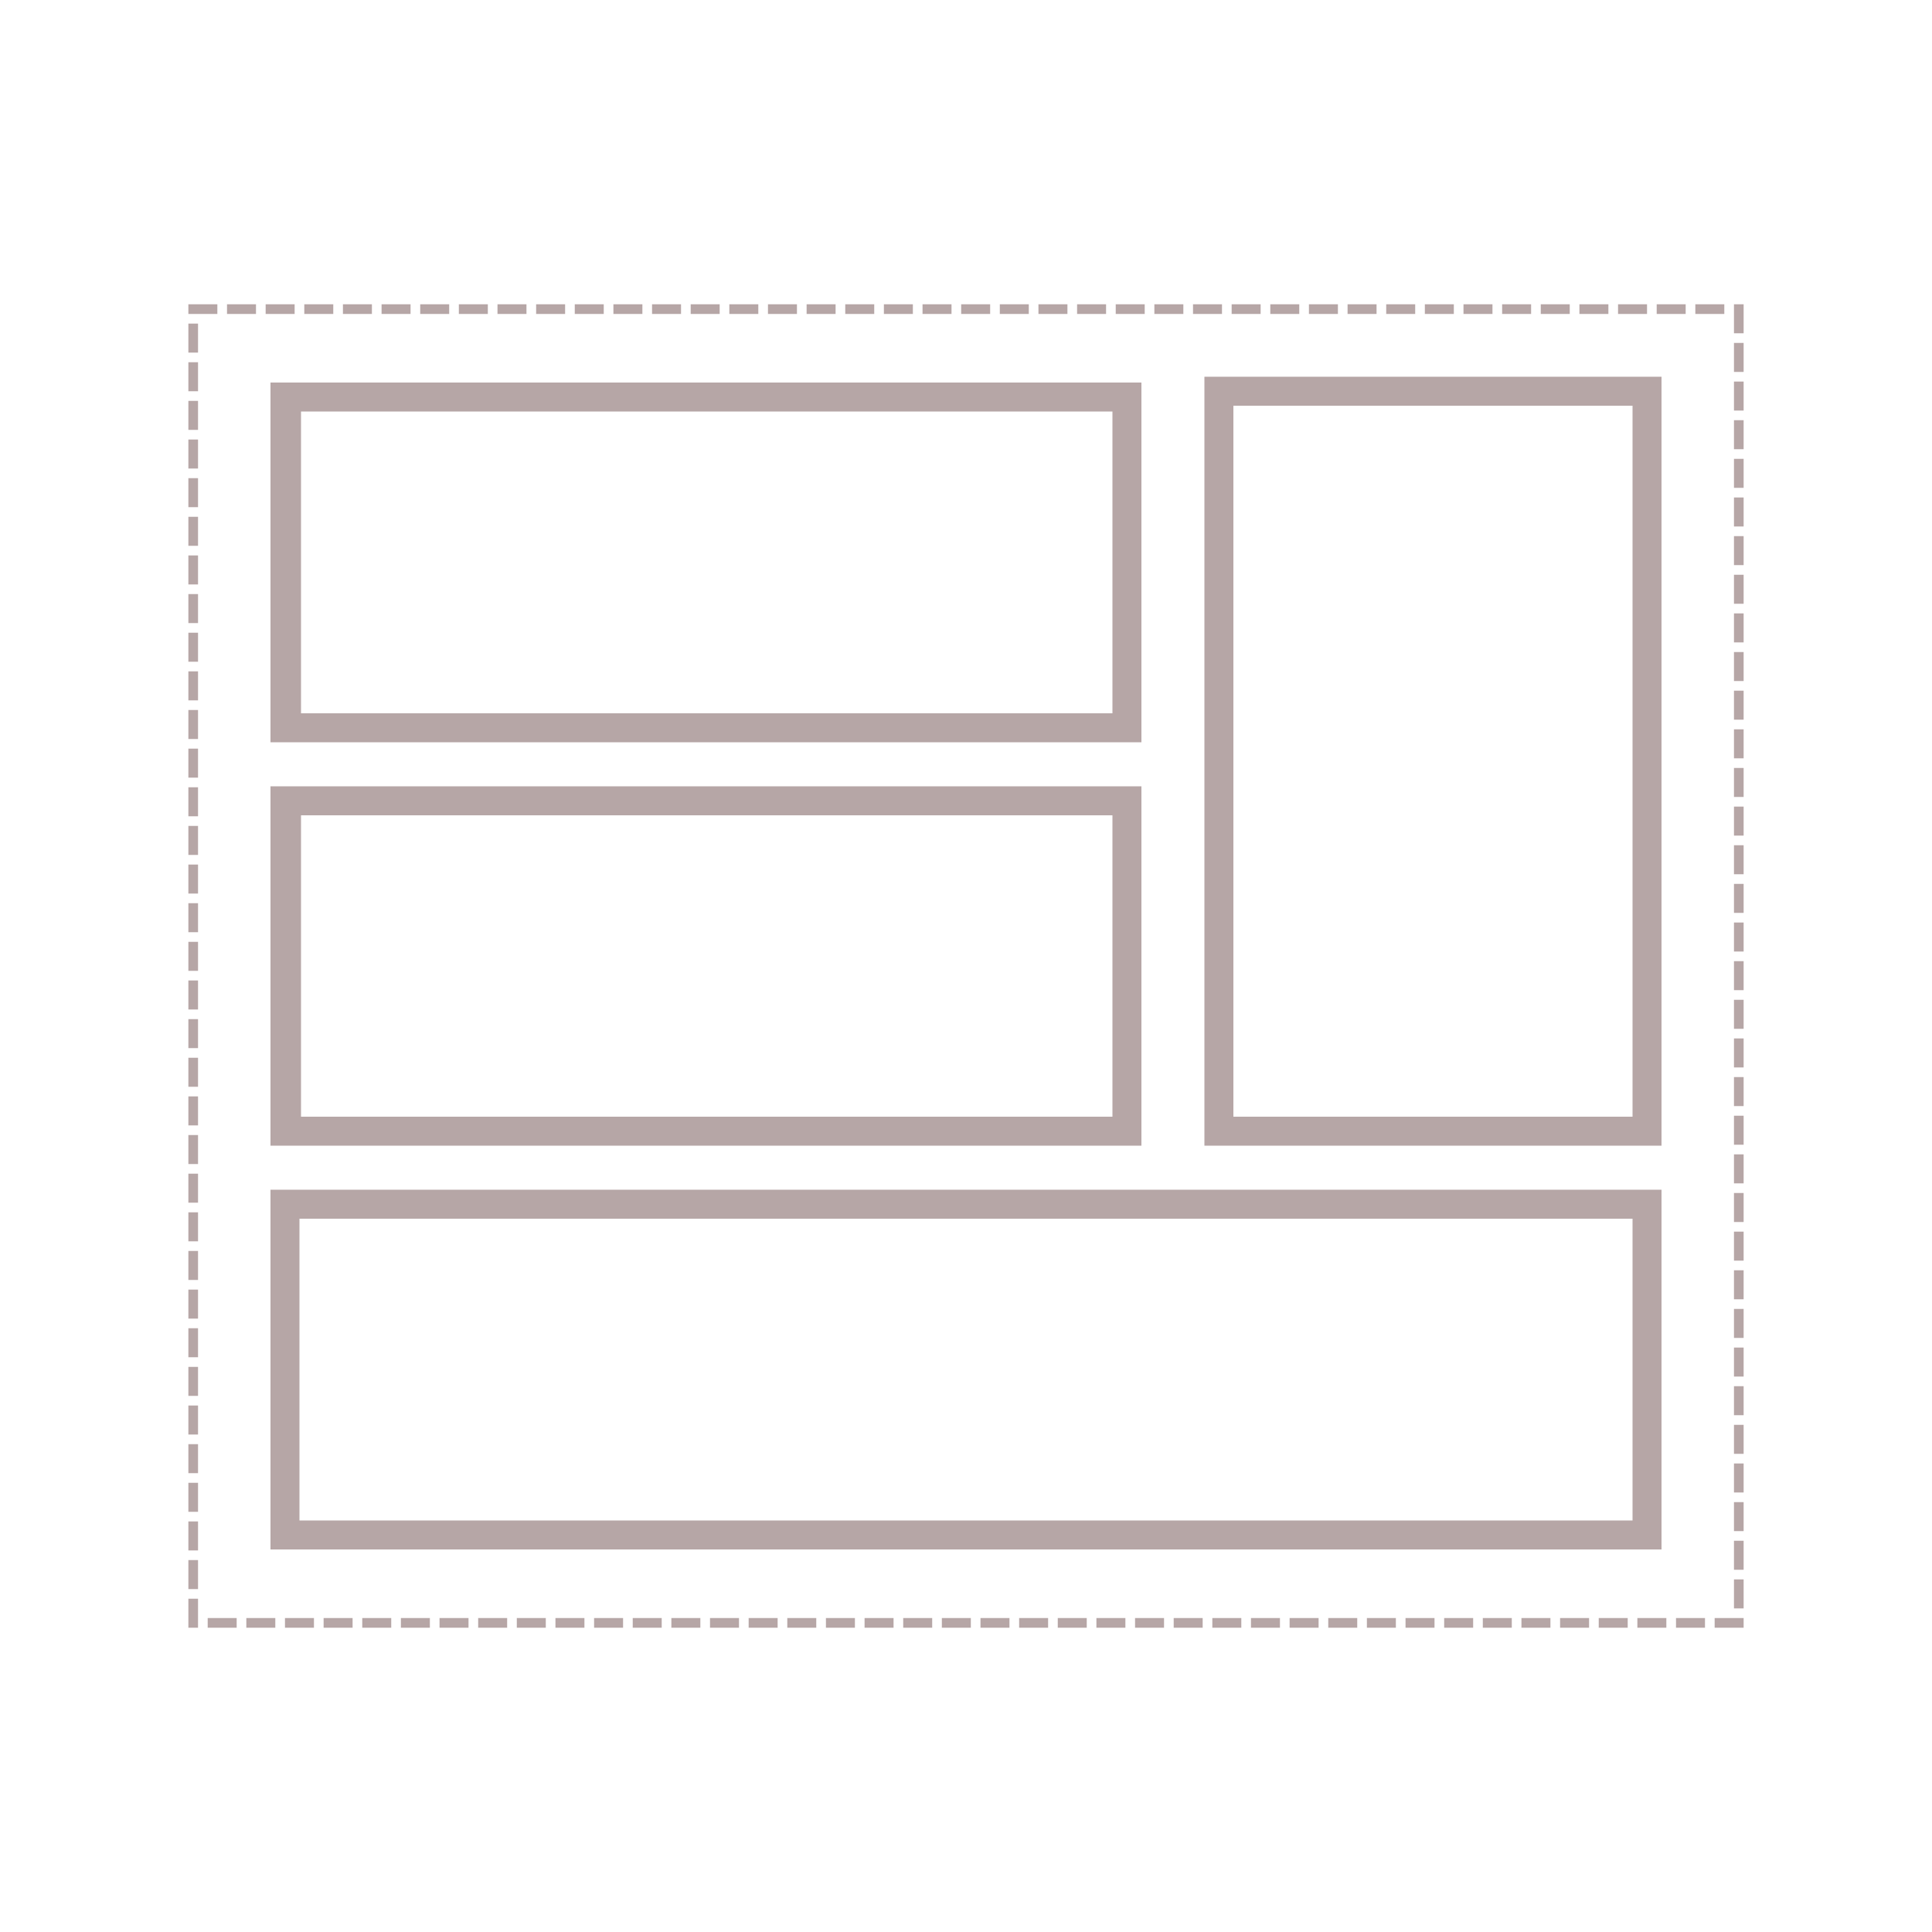 <svg id="Layer_1" data-name="Layer 1" xmlns="http://www.w3.org/2000/svg" viewBox="0 0 50 50"><defs><style>.cls-1{fill:#b6a6a6;}.cls-2{fill:none;stroke:#b6a6a6;stroke-linecap:square;stroke-miterlimit:10;stroke-width:0.25px;stroke-dasharray:0.5;}</style></defs><title>Template_46</title><path class="cls-1" d="M42.25,10.5V28.9H31.92V10.5H42.25M43,9.75H31.17v19.9H43V9.75Z"/><path class="cls-1" d="M28.79,10.65v7.81h-21V10.65h21m.75-.75H7v9.31H29.54V9.9Z"/><path class="cls-1" d="M28.79,21.1v7.8h-21V21.1h21m.75-.75H7v9.3H29.54v-9.3Z"/><path class="cls-1" d="M42.25,31.54v7.81H7.75V31.54h34.5m.75-.75H7V40.1H43V30.79Z"/><rect class="cls-2" x="5" y="8" width="40" height="34" transform="translate(50 50) rotate(180)"/></svg>